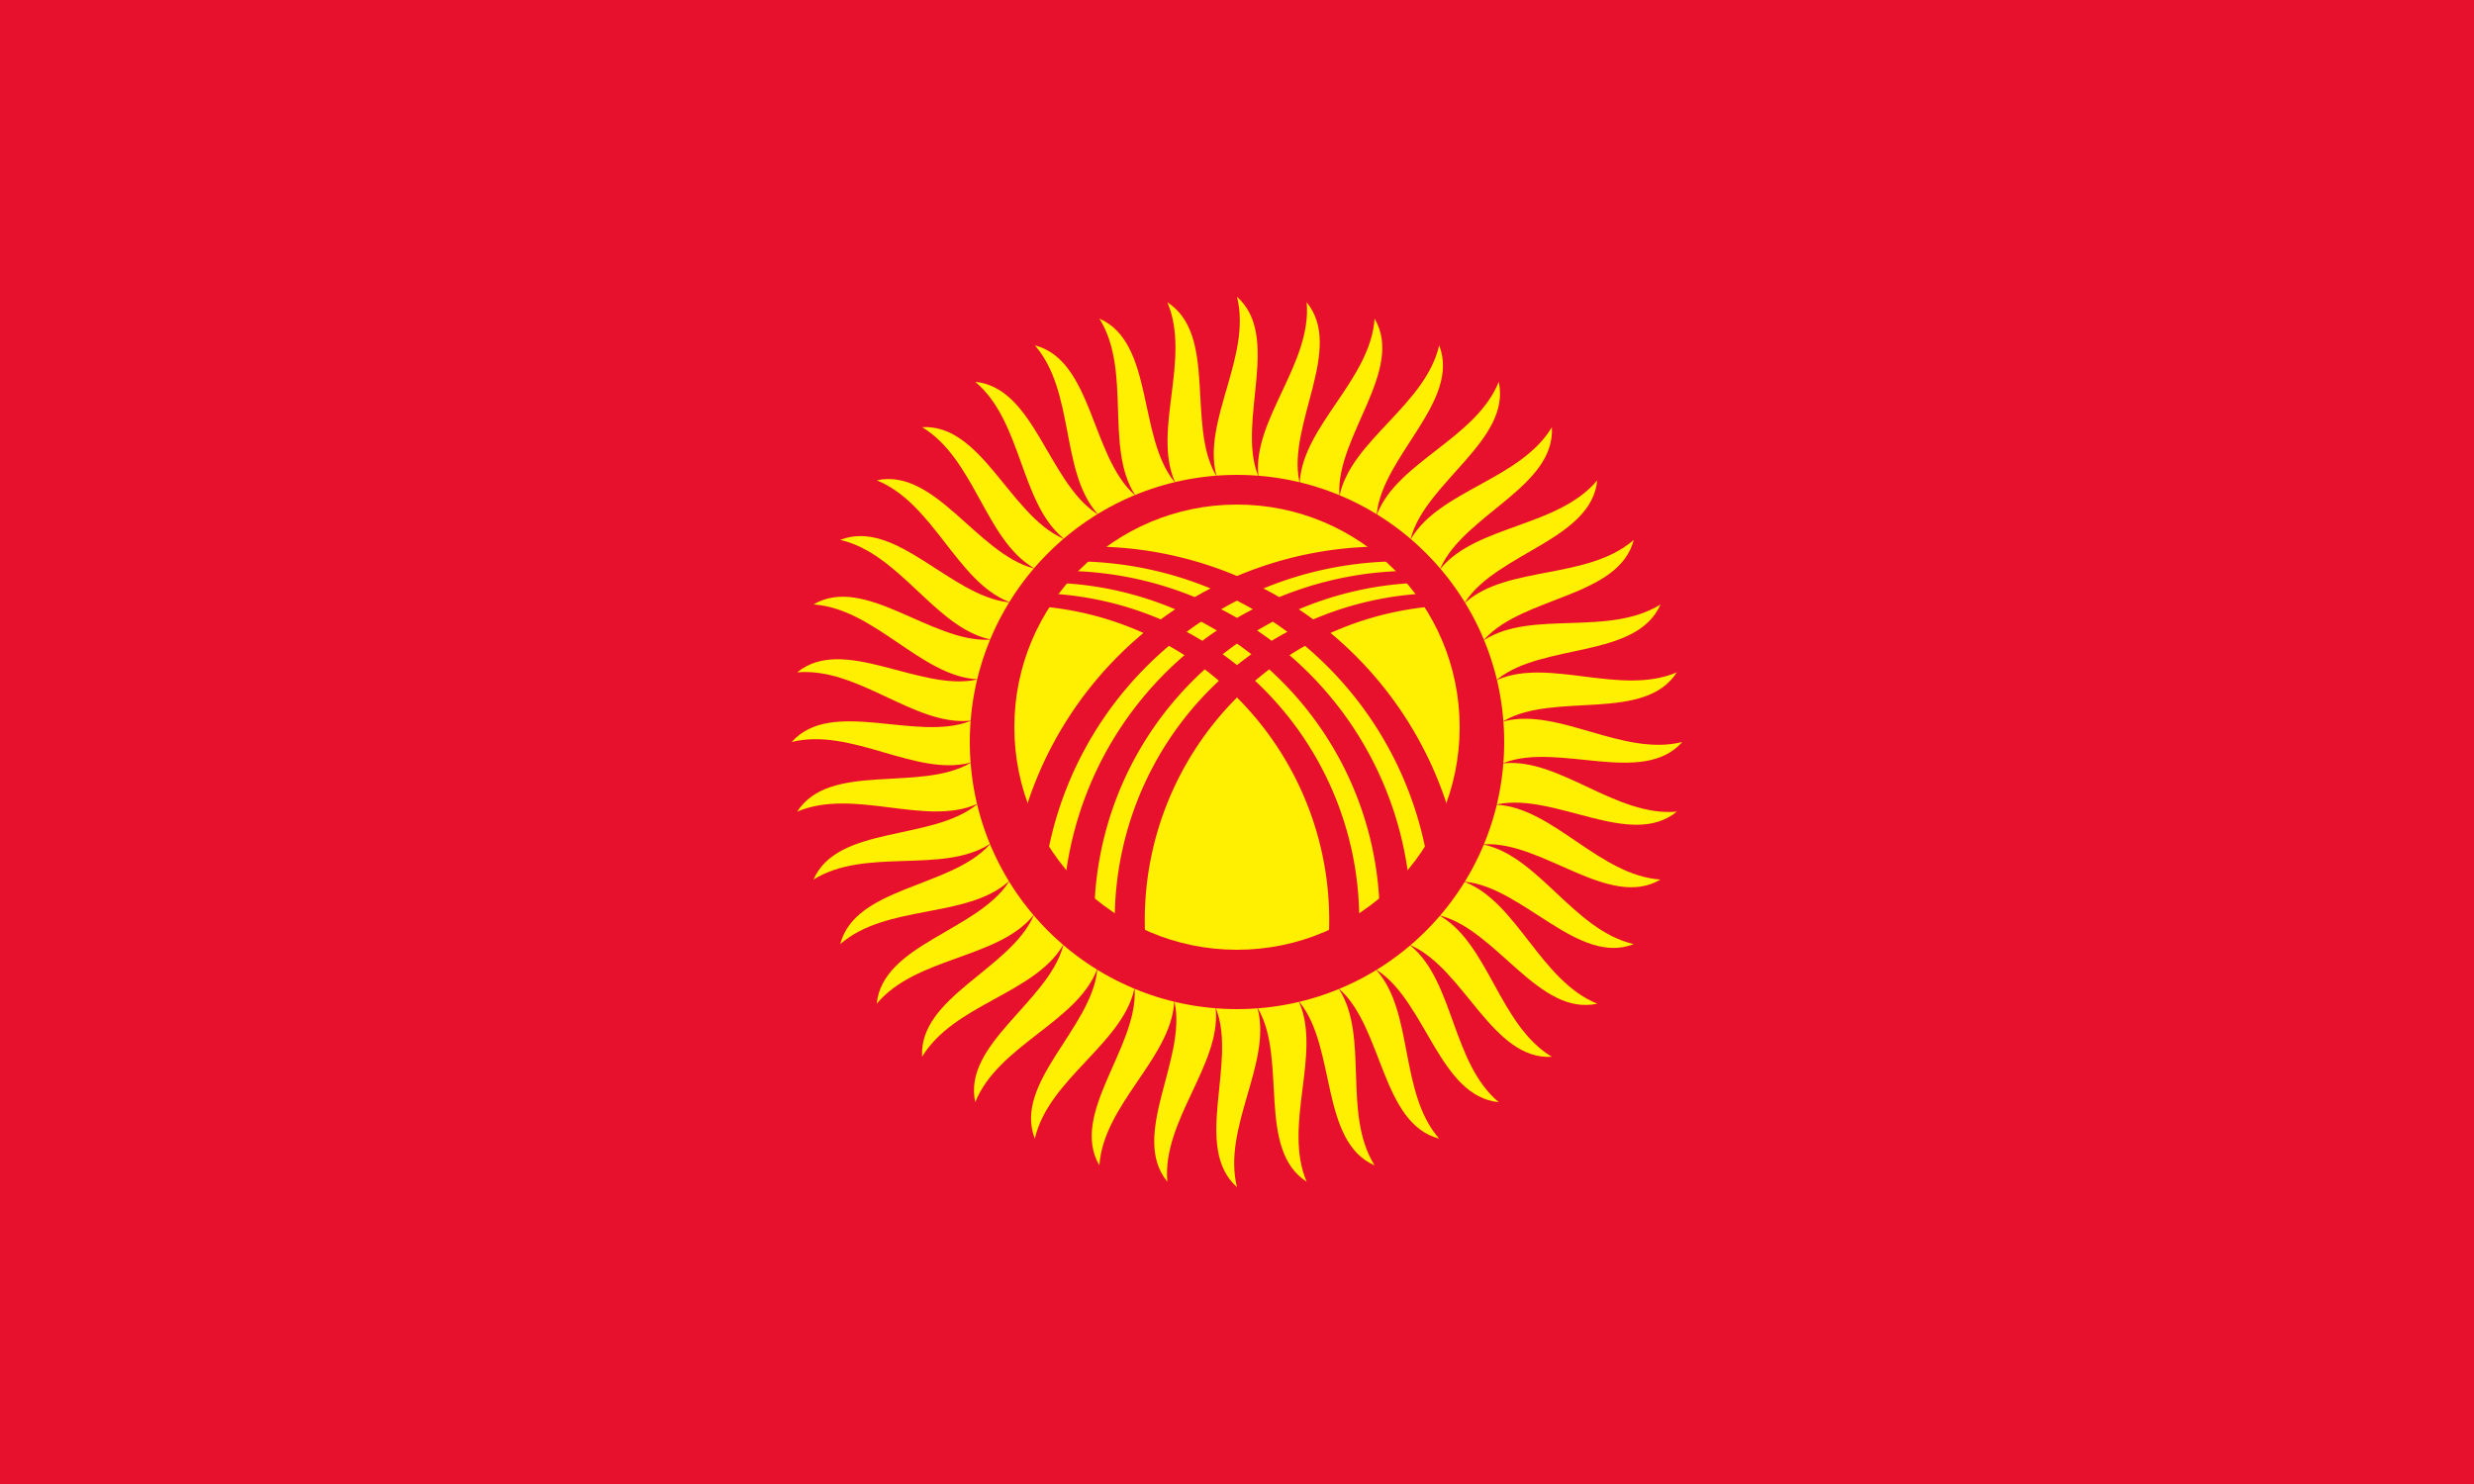 <svg xmlns="http://www.w3.org/2000/svg" xmlns:xlink="http://www.w3.org/1999/xlink" viewBox="0 0 250 150">
    <clipPath id="c">
        <circle r="25"/>
    </clipPath>
    <path fill="#e8112d" d="M0 0h250v150H0z"/>
    <g transform="translate(125 75)">
        <g id="r20" transform="scale(.25)">
            <g id="r4">
                <path id="r1" fill="#ffef00" d="M-8.4 108C0 130-18 164 0 180c-6-24 14-50 8.4-72s-25.2-22-16.8 0z"/>
                <use transform="rotate(90)" xlink:href="#r1"/>
                <use transform="rotate(180)" xlink:href="#r1"/>
                <use transform="rotate(270)" xlink:href="#r1"/>
            </g>
            <use transform="rotate(18)" xlink:href="#r4"/>
            <use transform="rotate(36)" xlink:href="#r4"/>
            <use transform="rotate(54)" xlink:href="#r4"/>
            <use transform="rotate(72)" xlink:href="#r4"/>
        </g>
        <use transform="rotate(9)" xlink:href="#r20"/>
        <circle fill="#e8112d" r="27"/>
        <circle fill="#ffef00" cy="-1.5" r="22.5"/>
        <g id="x" fill="#e8112d" clip-path="url(#c)">
            <path d="M-23.055 18a37.755 37.755 0 1175.51 0h.305a36.26 36.26 0 10-72.521 0z"/>
            <path d="M-17.601 18a35.301 35.301 0 1170.602 0h.423a33.925 33.925 0 10-67.849 0z"/>
            <path d="M20.7-15.052a33.052 33.052 0 100 66.105l1.8-1.233a31.82 31.82 0 110-63.64z"/>
        </g>
        <use transform="scale(-1 1)" xlink:href="#x"/>
    </g>
</svg>
